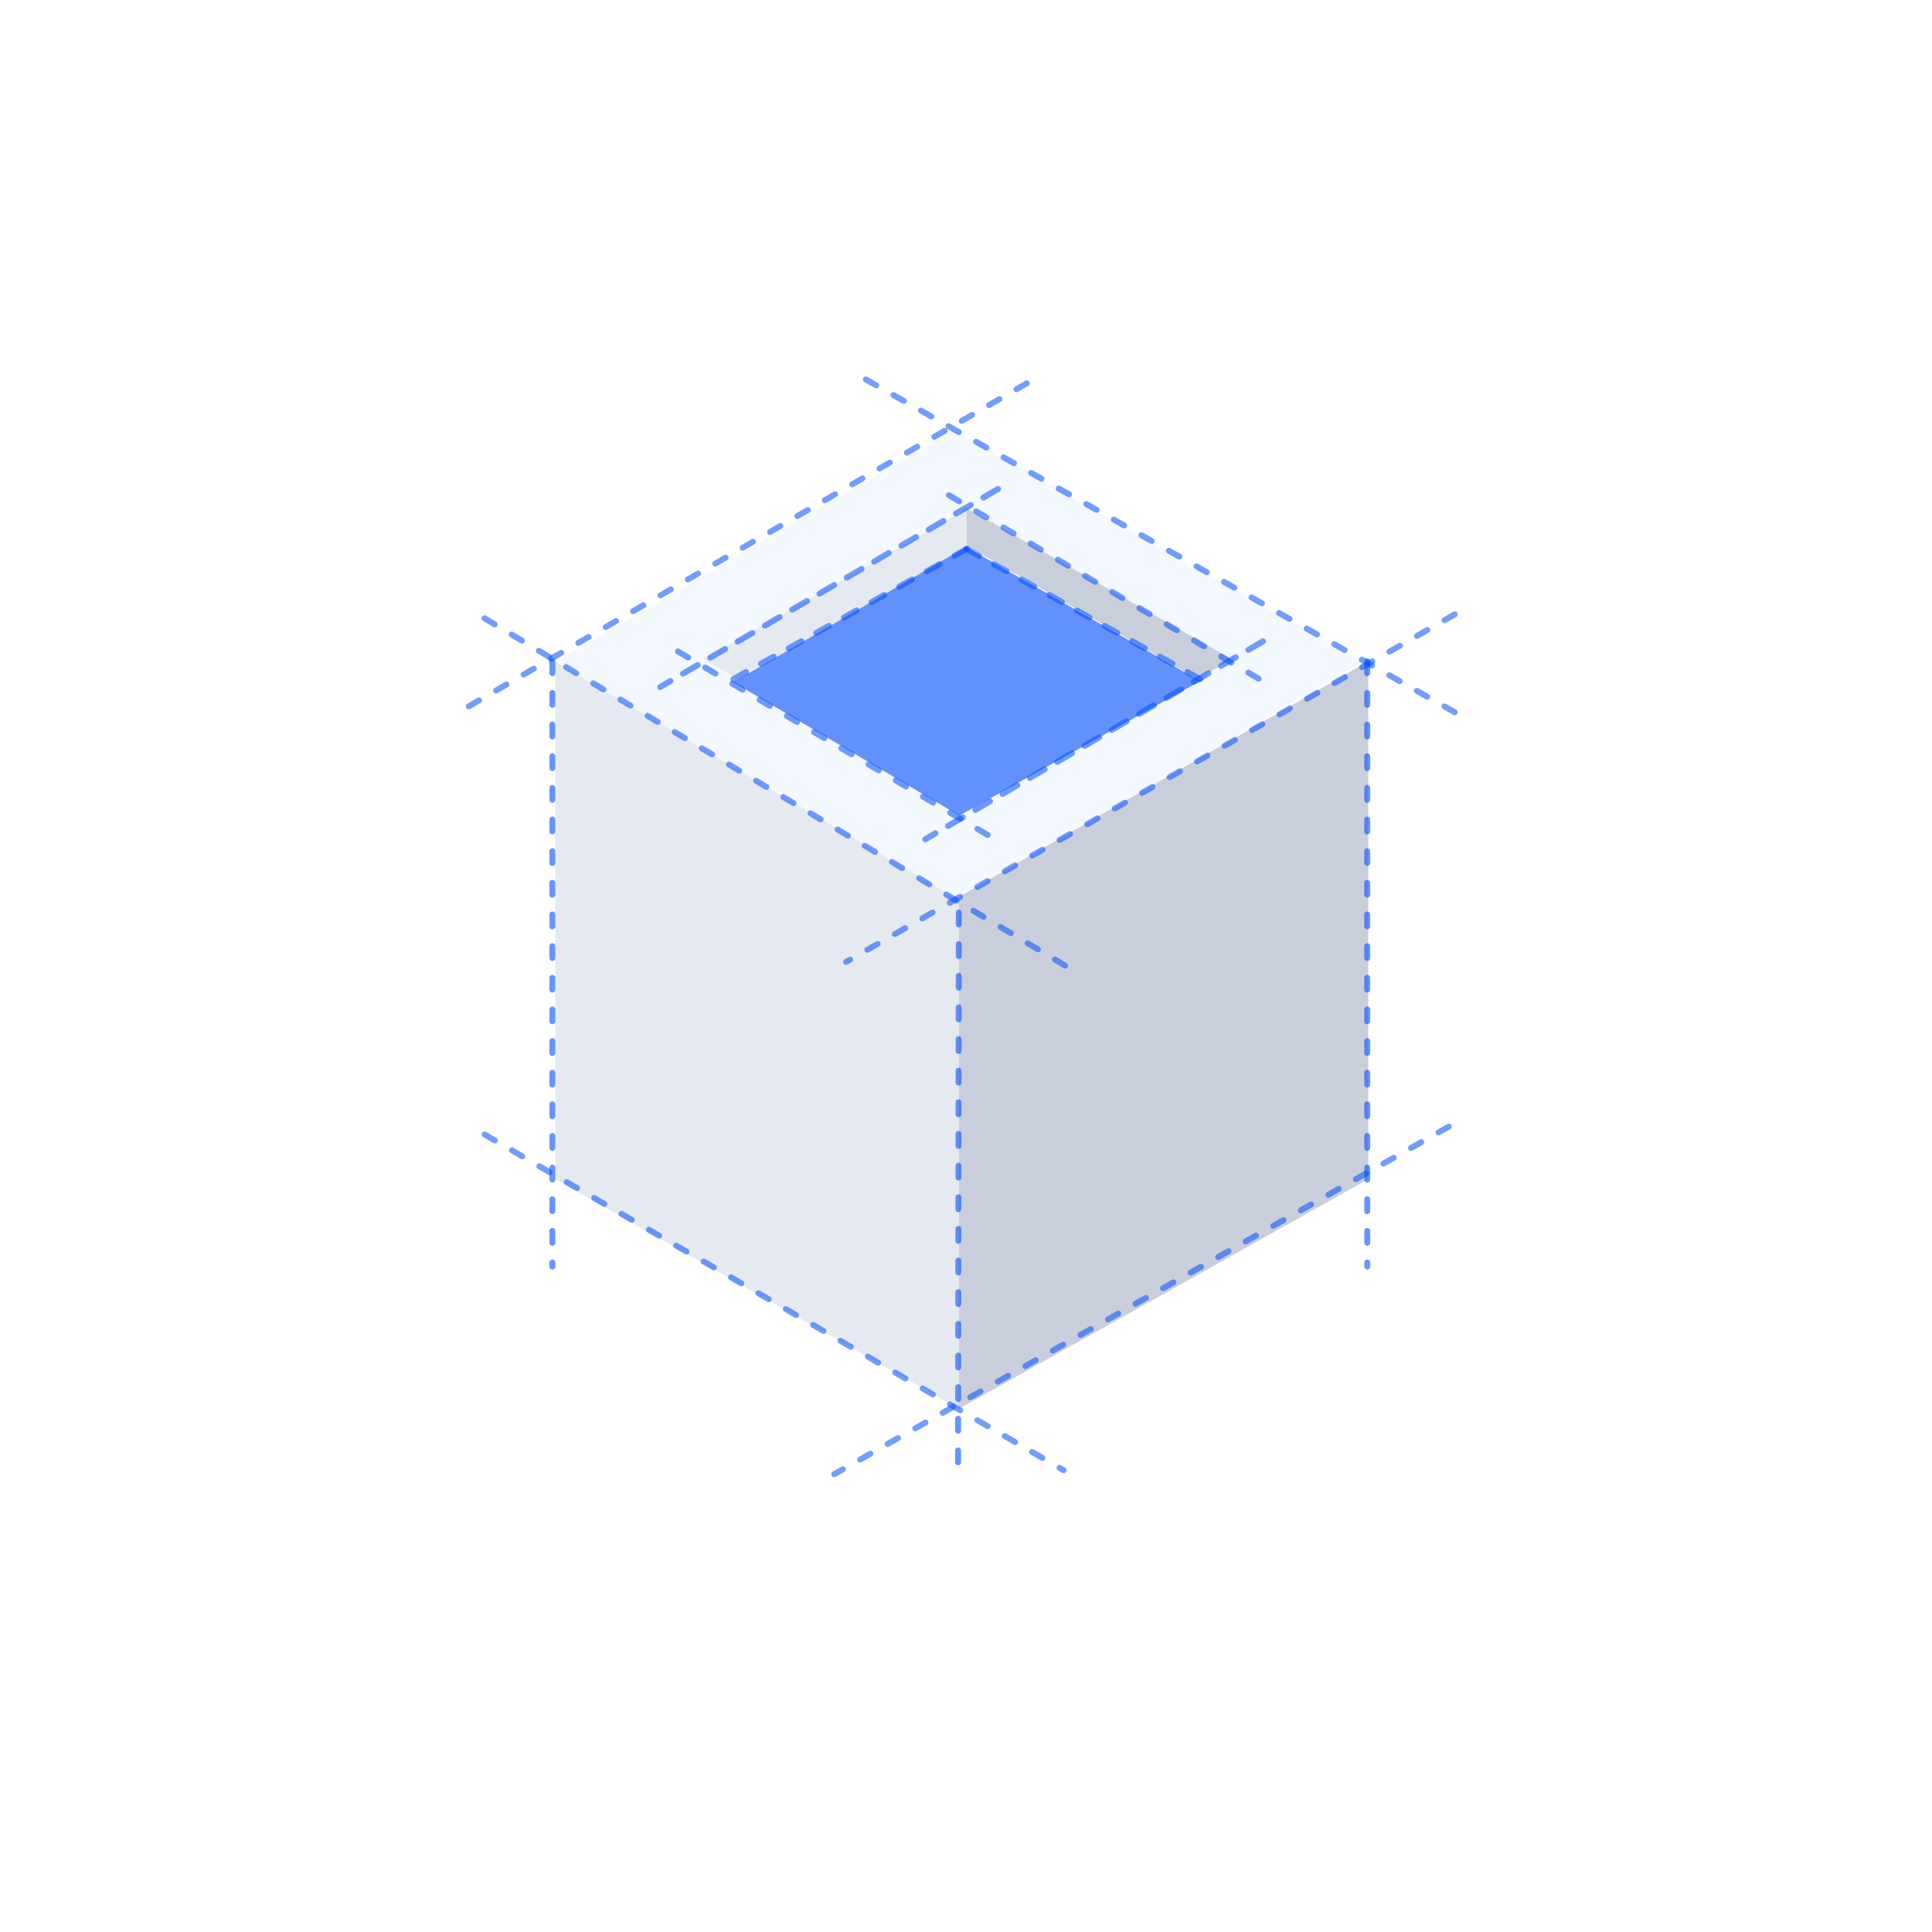 <?xml version="1.0" encoding="UTF-8"?>
<svg width="464px" height="464px" viewBox="0 0 464 464" version="1.1" xmlns="http://www.w3.org/2000/svg" xmlns:xlink="http://www.w3.org/1999/xlink">
    <!-- Generator: Sketch 63.1 (92452) - https://sketch.com -->
    <title>Competetive</title>
    <desc>Created with Sketch.</desc>
    <g id="Services" stroke="none" stroke-width="1" fill="none" fill-rule="evenodd">
        <g id="Service_desktop-MVP" transform="translate(-813, -5085)">
            <rect fill="#FFFFFF" x="0" y="0" width="1400" height="7537"></rect>
            <g id="illustrarion-mvp" transform="translate(126, 4452)" fill-rule="nonzero">
                <g id="Group" transform="translate(799, 722)">
                    <polygon id="Rectangle-2-Copy-2" fill="#E5EAF0" points="21.375 69.825 118.275 126.258 118.275 249.375 21.375 194.188"></polygon>
                    <polygon id="Rectangle-2-Copy-3" fill="#C8CFDB" transform="translate(167.437, 159.6) scale(-1, 1) translate(-167.437, -159.6) " points="118.275 69.825 216.6 126.258 216.6 249.375 118.275 194.188"></polygon>
                    <polygon id="Rectangle-3-Copy" fill="#F4F8FF" points="21.375 69.945 117.1 14.25 215.175 69.945 117.688 126.825"></polygon>
                    <polygon id="Rectangle-3-Copy" fill="#6291FB" points="64.125 74.828 119.885 42.275 176.225 74.575 118.392 106.875"></polygon>
                    <line x1="4.389" y1="59.494" x2="146.3" y2="144.4" id="Path-3-Copy-34" stroke-opacity="0.554" stroke="#004FFF" stroke-width="1.425" stroke-linecap="round" stroke-linejoin="round" stroke-dasharray="2.85,4.75"></line>
                    <line x1="4.387" y1="183.464" x2="143.45" y2="264.1" id="Path-3-Copy-35" stroke-opacity="0.554" stroke="#004FFF" stroke-width="1.425" stroke-linecap="round" stroke-linejoin="round" stroke-dasharray="2.85,4.75"></line>
                    <line x1="0.587" y1="1.065" x2="138.225" y2="80.75" id="Path-3-Copy-36" stroke-opacity="0.554" stroke="#004FFF" stroke-width="1.425" stroke-linecap="round" stroke-linejoin="round" stroke-dasharray="2.85,4.75" transform="translate(69.35, 40.85) scale(1, -1) translate(-69.35, -40.85) "></line>
                    <path d="M64.125,72.675 L126.825,37.05 L64.125,72.675 Z" id="Path-3-Copy-18" stroke-opacity="0.554" stroke="#004FFF" stroke-width="1.425"></path>
                    <line x1="91.792" y1="58.542" x2="237.975" y2="142.025" id="Path-3-Copy-37" stroke-opacity="0.554" stroke="#004FFF" stroke-width="1.425" stroke-linecap="round" stroke-linejoin="round" stroke-dasharray="2.85,4.75" transform="translate(164.587, 99.987) scale(-1, 1) translate(-164.587, -99.987) "></line>
                    <line x1="88.938" y1="181.567" x2="236.55" y2="265.05" id="Path-3-Copy-38" stroke-opacity="0.554" stroke="#004FFF" stroke-width="1.425" stroke-linecap="round" stroke-linejoin="round" stroke-dasharray="2.85,4.75" transform="translate(162.45, 223.012) scale(-1, 1) translate(-162.45, -223.012) "></line>
                    <line x1="93.216" y1="0.59" x2="237.384" y2="82.06" id="Path-3-Copy-39" stroke-opacity="0.554" stroke="#004FFF" stroke-width="1.425" stroke-linecap="round" stroke-linejoin="round" stroke-dasharray="2.85,4.75" transform="translate(165.3, 41.325) scale(-1, -1) translate(-165.3, -41.325) "></line>
                    <line x1="20.662" y1="69.825" x2="20.662" y2="215.175" id="Path-4-Copy-10" stroke="#004FFF" stroke-width="1.425" opacity="0.6" stroke-linecap="round" stroke-linejoin="round" stroke-dasharray="2.85,4.75"></line>
                    <polygon id="Path-5" fill="#C8CFDB" points="119.7 41.759 119.7 32.775 183.825 69.309 175.664 74.1"></polygon>
                    <polygon id="Path-5-Copy" fill="#E5EAF0" transform="translate(88.587, 53.675) scale(-1, 1) translate(-88.587, -53.675) " points="57 42.234 57 33.25 120.175 69.309 111.862 74.1"></polygon>
                    <line x1="50.825" y1="67.45" x2="127.775" y2="113.05" id="Path-3-Copy-14" stroke-opacity="0.554" stroke="#004FFF" stroke-width="1.425" stroke-linecap="round" stroke-linejoin="round" stroke-dasharray="2.85,4.75"></line>
                    <line x1="115.9" y1="29.925" x2="192.85" y2="75.525" id="Path-3-Copy-17" stroke-opacity="0.554" stroke="#004FFF" stroke-width="1.425" stroke-linecap="round" stroke-linejoin="round" stroke-dasharray="2.85,4.75"></line>
                    <path d="M46.55,76 L129.2,27.55 L46.55,76 Z" id="Path-3-Copy-15" stroke-opacity="0.554" stroke="#004FFF" stroke-width="1.425" stroke-linecap="round" stroke-linejoin="round" stroke-dasharray="2.85,4.75"></path>
                    <path d="M110.2,112.575 L192.85,64.125 L110.2,112.575 Z" id="Path-3-Copy-16" stroke-opacity="0.554" stroke="#004FFF" stroke-width="1.425" stroke-linecap="round" stroke-linejoin="round" stroke-dasharray="2.85,4.75"></path>
                    <line x1="216.362" y1="69.825" x2="216.362" y2="215.175" id="Path-4-Copy-9" stroke="#004FFF" stroke-width="1.425" opacity="0.6" stroke-linecap="round" stroke-linejoin="round" stroke-dasharray="2.85,4.75"></line>
                    <line x1="118.275" y1="130.15" x2="118.097" y2="263.625" id="Path-4-Copy-11" stroke="#004FFF" stroke-width="1.425" opacity="0.6" stroke-linecap="round" stroke-linejoin="round" stroke-dasharray="2.85,4.75"></line>
                    <path d="M176.225,74.1 L118.275,41.8 L176.225,74.1 Z" id="Path-3-Copy-19" stroke-opacity="0.554" stroke="#004FFF" stroke-width="1.425" stroke-linecap="round" stroke-linejoin="round" stroke-dasharray="2.85,4.75"></path>
                    <path d="M122.075,74.1 L64.125,41.8 L122.075,74.1 Z" id="Path-3-Copy-19" stroke-opacity="0.554" stroke="#004FFF" stroke-width="1.425" stroke-linecap="round" stroke-linejoin="round" stroke-dasharray="2.85,4.75" transform="translate(93.1, 57.95) scale(-1, 1) translate(-93.1, -57.95) "></path>
                </g>
            </g>
        </g>
    </g>
</svg>